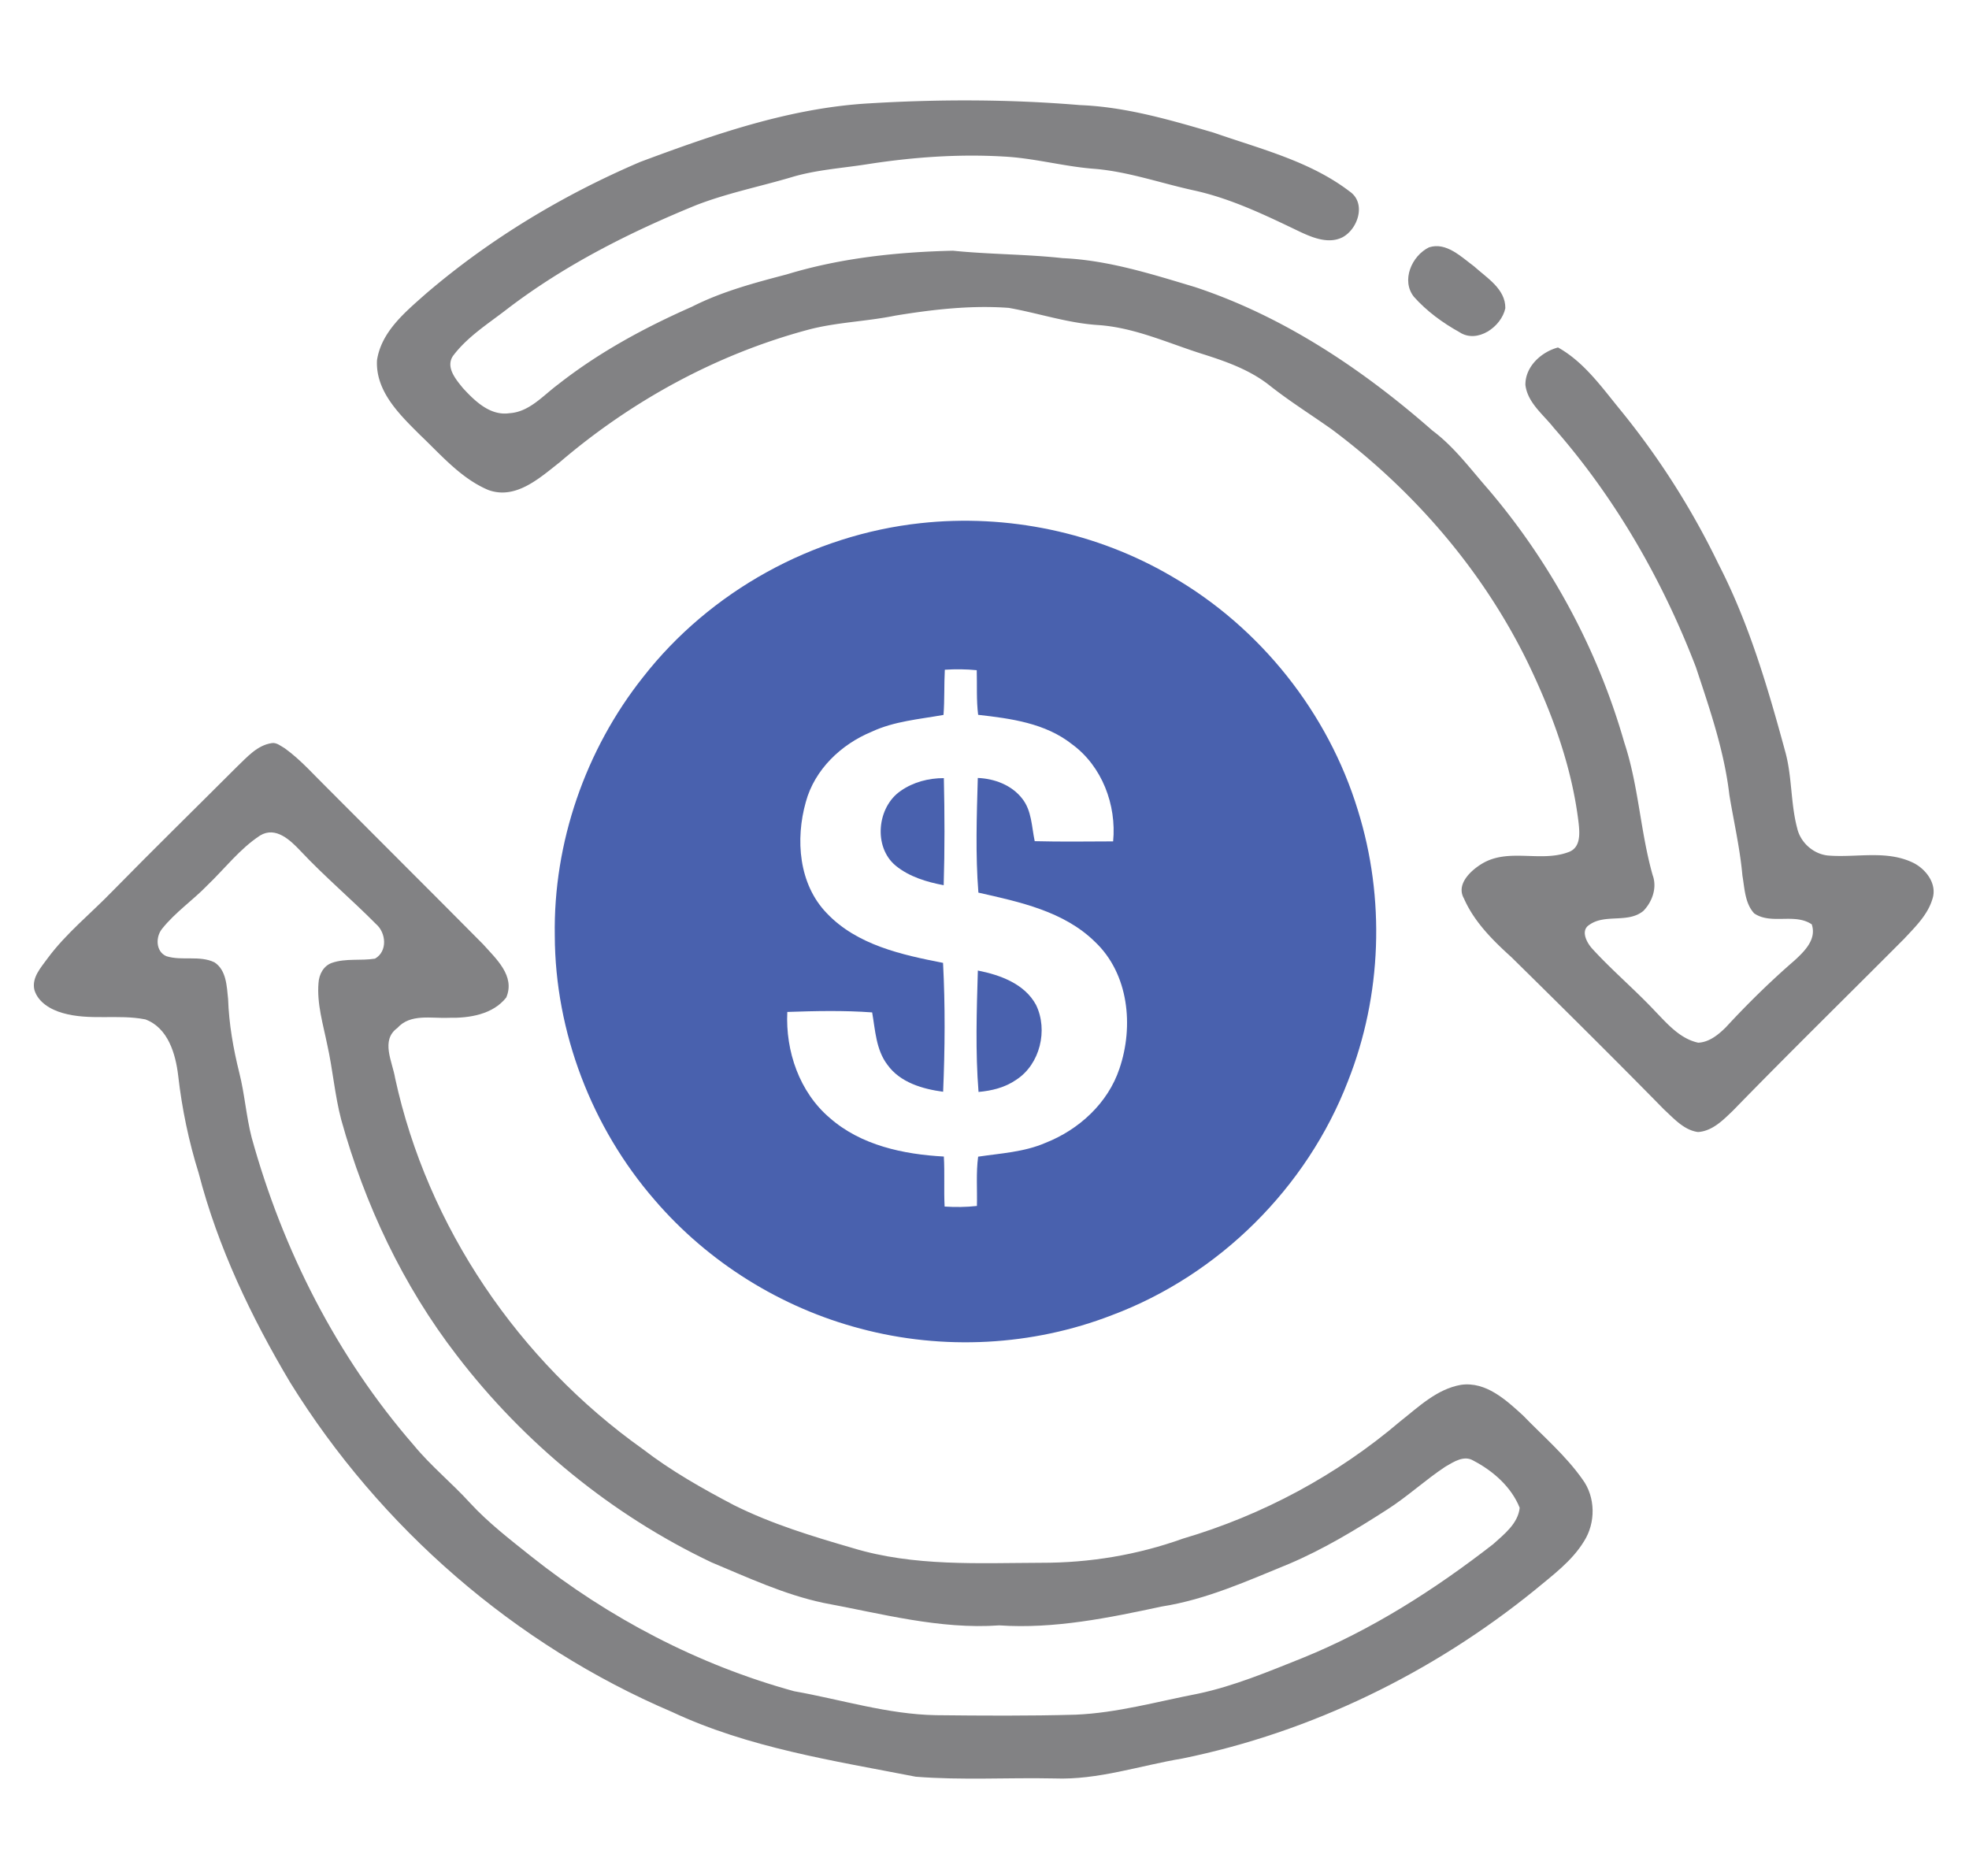 <svg xmlns="http://www.w3.org/2000/svg" width="620" height="443pt" viewBox="0 0 465 443">
    <g fill="#828284">
        <path d="M151.17 38.25c17.4-6.49 35.28-12.74 53.96-13.83 16.62-1.01 33.31-.99 49.91.4 10.82.42 21.3 3.5 31.62 6.52 10.97 3.83 22.71 6.71 32.09 13.89 3.96 2.74 1.97 8.88-1.75 10.83-3.2 1.57-6.79.16-9.78-1.22-8.14-3.9-16.34-7.91-25.21-9.86-8.02-1.74-15.83-4.56-24.06-5.15-7.02-.59-13.86-2.5-20.91-2.86-10.73-.63-21.52.15-32.13 1.8-6.03.96-12.18 1.32-18.05 3.1-7.47 2.21-15.15 3.75-22.43 6.57-15.71 6.41-31.02 14.13-44.55 24.46-4.48 3.49-9.47 6.57-12.91 11.17-1.78 2.68.71 5.56 2.36 7.59 2.8 3.05 6.43 6.58 10.94 5.93 4.74-.28 7.96-4.16 11.53-6.8 9.61-7.56 20.43-13.42 31.59-18.34 7.08-3.6 14.77-5.64 22.41-7.65 12.7-3.87 26.04-5.28 39.26-5.59 8.63.88 17.31.81 25.93 1.76 10.7.47 20.99 3.76 31.17 6.81 20.97 6.93 39.65 19.44 56.14 33.92 5.15 3.84 8.95 9.05 13.15 13.83 14.8 17.36 25.88 37.9 32.15 59.85 3.38 10.17 3.77 21 6.69 31.29 1.09 2.95-.06 6.24-2.16 8.43-3.63 3.04-9.05.64-12.78 3.31-2.14 1.33-.66 4.14.61 5.57 4.77 5.24 10.23 9.81 15.06 14.99 2.86 2.96 5.81 6.37 10.03 7.28 2.6-.11 4.76-1.89 6.53-3.64 5.13-5.56 10.53-10.86 16.25-15.81 2.34-2.16 5.23-4.98 4.03-8.5-4.07-2.74-9.55.15-13.58-2.58-2.21-2.38-2.26-5.9-2.79-8.93-.57-6.42-2.03-12.69-3.08-19.03-1.2-10.39-4.64-20.33-7.91-30.21-7.89-20.55-19.02-39.94-33.56-56.51-2.48-3.16-6.18-5.9-6.7-10.13-.05-4.34 3.74-7.79 7.7-8.85 6.08 3.4 10.19 9.2 14.5 14.48a184.72 184.72 0 0 1 23.41 36.7c7.18 13.94 11.62 29.07 15.72 44.15 1.68 5.95 1.27 12.25 2.86 18.22.79 3.47 4.01 6.26 7.58 6.46 6.45.47 13.26-1.26 19.4 1.5 3.24 1.4 6.2 5.1 4.94 8.78-1.13 3.75-4.05 6.55-6.64 9.34-13.48 13.54-27.12 26.9-40.44 40.59-2.32 2.23-4.86 4.85-8.27 5.07-3.32-.45-5.67-3.17-8.02-5.32-11.89-12.12-23.95-24.07-36.05-35.98-4.41-3.99-8.79-8.34-11.21-13.87-1.91-3.34 1.62-6.61 4.28-8.21 6.22-3.75 13.81-.28 20.33-2.7 2.97-.99 2.76-4.32 2.48-6.87-1.57-13.33-6.28-26.07-12.09-38.09-10.63-21.7-26.85-40.45-46.16-54.88-4.88-3.46-9.96-6.63-14.66-10.34-4.58-3.66-10.15-5.66-15.67-7.41-8.29-2.59-16.33-6.39-25.12-6.93-7.12-.49-13.9-2.8-20.88-4.04-8.96-.66-17.97.38-26.81 1.83-6.81 1.4-13.83 1.54-20.56 3.33-21.63 5.8-41.7 16.77-58.7 31.32-4.72 3.69-10.35 8.89-16.84 6.53-6.44-2.72-11.11-8.23-16.08-12.96-4.81-4.79-10.57-10.29-10.21-17.66 1.01-6.75 6.62-11.36 11.43-15.63 15.12-12.98 32.4-23.39 50.71-31.22z"/>
        <path d="M337.46 58.42c4.08-1.33 7.61 2.24 10.64 4.47 3 2.73 7.45 5.32 7.4 9.9-.92 4.4-6.65 8.45-10.85 5.65-3.96-2.2-7.71-4.94-10.73-8.33-3.08-3.85-.53-9.69 3.54-11.69zM64.16 175.5c1.16-.2 2.15.7 3.1 1.23 3.84 2.77 6.95 6.38 10.32 9.67 12.14 12.21 24.35 24.33 36.46 36.56 3.06 3.43 7.71 7.52 5.51 12.63-3.18 4.02-8.74 4.88-13.57 4.78-4.08.2-9.06-1.06-12.15 2.42-4.01 2.9-1.14 7.98-.52 11.83 7.64 35.17 29.22 66.81 58.48 87.6 6.71 5.17 14.11 9.35 21.6 13.28 8.91 4.44 18.48 7.34 28.02 10.11 14.43 4.38 29.68 3.52 44.57 3.47 11.37.02 22.68-1.86 33.39-5.71 18.78-5.53 36.37-14.98 51.28-27.67 4.38-3.45 8.7-7.67 14.4-8.65 5.87-.82 10.63 3.58 14.63 7.24 4.77 4.93 10.06 9.44 14.03 15.07 3.12 4.2 3.16 10.29.36 14.66-2.88 4.71-7.42 8.01-11.59 11.49-24.1 19.55-52.79 33.57-83.23 39.79-10.06 1.67-19.93 5.11-30.24 4.71-10.92-.23-21.88.46-32.76-.41-19.48-3.8-39.46-6.81-57.58-15.31-37.08-15.82-68.89-43.52-90.12-77.76-9.22-15.47-17.08-31.95-21.62-49.44-2.35-7.52-3.96-15.24-4.85-23.07-.61-5.15-2.39-11.27-7.74-13.27-6.43-1.28-13.18.34-19.55-1.51-2.8-.79-5.79-2.51-6.67-5.46-.68-2.92 1.57-5.3 3.13-7.47 4.38-5.92 10.17-10.53 15.25-15.79 9.74-9.93 19.68-19.66 29.51-29.49 2.37-2.25 4.73-5.02 8.15-5.53m-2.74 21.82c-4.79 3.14-8.3 7.78-12.4 11.71-3.45 3.58-7.65 6.42-10.75 10.33-1.55 1.92-1.51 5.37 1.02 6.46 3.66 1.16 7.82-.26 11.36 1.45 2.83 1.85 2.9 5.65 3.22 8.66.2 5.92 1.23 11.75 2.66 17.49 1.26 5 1.61 10.18 2.89 15.18 7.34 26.6 20.14 51.83 38.29 72.7 4.05 4.93 9.03 8.95 13.31 13.66 4.34 4.71 9.44 8.62 14.43 12.61 18.33 14.56 39.5 25.64 62.09 31.84 11.14 1.97 22.08 5.45 33.47 5.66 11.02.12 22.04.19 33.05-.12 9.81-.42 19.29-3.11 28.89-4.96 8.52-1.81 16.57-5.2 24.63-8.42 16.29-6.6 31.22-16.14 45.06-26.9 2.59-2.34 5.87-4.87 6.25-8.58-1.95-4.91-6.28-8.71-10.9-11.12-2.24-1.38-4.67.27-6.62 1.39-4.77 3.15-8.98 7.09-13.81 10.17-7.44 4.78-15.04 9.37-23.2 12.83-9.75 3.98-19.47 8.4-29.96 10.04-12.62 2.7-25.42 5.34-38.4 4.46-14.11 1-27.84-2.78-41.58-5.32-9.2-1.96-17.78-5.96-26.41-9.57-23.54-11.19-44.29-28.18-60.13-48.87-12.72-16.49-21.73-35.64-27.3-55.67-1.53-5.82-1.98-11.85-3.3-17.71-.97-4.81-2.47-9.63-2.06-14.58.12-2.01 1.18-4.06 3.19-4.75 3.26-1.12 6.79-.44 10.15-.99 3-1.7 2.65-6.1.24-8.17-5.81-5.87-12.15-11.21-17.82-17.25-2.39-2.53-5.86-5.9-9.56-3.66z"/>
    </g>
    <g fill="#4961ae">
        <path d="M217.44 123.55c20.48-2.23 41.61 2.17 59.38 12.63 20.83 12.05 36.82 32.14 43.85 55.16 6.49 20.77 5.69 43.74-2.33 63.98-9.69 25.18-30.47 45.81-55.74 55.28-18.81 7.29-39.91 8.38-59.39 3.18-18.76-4.93-35.95-15.64-48.59-30.36-14.89-17.14-23.52-39.69-23.6-62.42-.37-21.95 7.22-43.92 20.86-61.1 15.81-20.26 40.02-33.6 65.56-36.35m5.69 34.62c-.19 3.55-.04 7.12-.31 10.67-5.72 1.03-11.65 1.48-16.98 3.98-7.2 2.97-13.45 8.91-15.53 16.56-2.5 8.84-1.7 19.45 4.97 26.32 7.12 7.49 17.68 9.8 27.43 11.7.53 10.12.45 20.32.02 30.44-4.87-.65-10.17-2.19-13.16-6.38-2.7-3.55-2.86-8.15-3.6-12.36-6.66-.49-13.36-.34-20.04-.11-.45 9.25 2.86 18.94 10.04 25.04 7.37 6.47 17.39 8.59 26.93 9.11.23 3.93-.02 7.87.18 11.81 2.54.17 5.1.14 7.63-.14.1-3.88-.23-7.78.29-11.64 5.35-.8 10.87-1.08 15.89-3.26 7.9-3.1 14.76-9.37 17.48-17.53 3.42-10.01 2.21-22.41-5.78-29.95-7.37-7.24-17.82-9.42-27.53-11.62-.71-8.99-.4-18.07-.14-27.08 3.94.16 7.99 1.67 10.47 4.86 2.28 2.84 2.24 6.66 2.97 10.07 6.17.16 12.34.07 18.52.05.83-8.6-2.61-17.75-9.69-22.93-6.3-5-14.46-6.09-22.19-6.96-.44-3.5-.23-7.03-.33-10.54-2.51-.25-5.03-.27-7.54-.11z"/>
        <path d="M212.77 186.74c2.95-2.05 6.56-2.98 10.13-2.97.19 8.42.22 16.86-.04 25.29-4.01-.76-8.1-1.98-11.32-4.6-5.37-4.43-4.42-13.93 1.23-17.72zM230.93 229.21c5.26 1.04 11.04 3.12 13.74 8.12 2.89 5.94.95 14.04-4.68 17.68-2.61 1.82-5.77 2.6-8.9 2.87-.76-9.52-.44-19.13-.16-28.67z"/>
    </g>
</svg>
